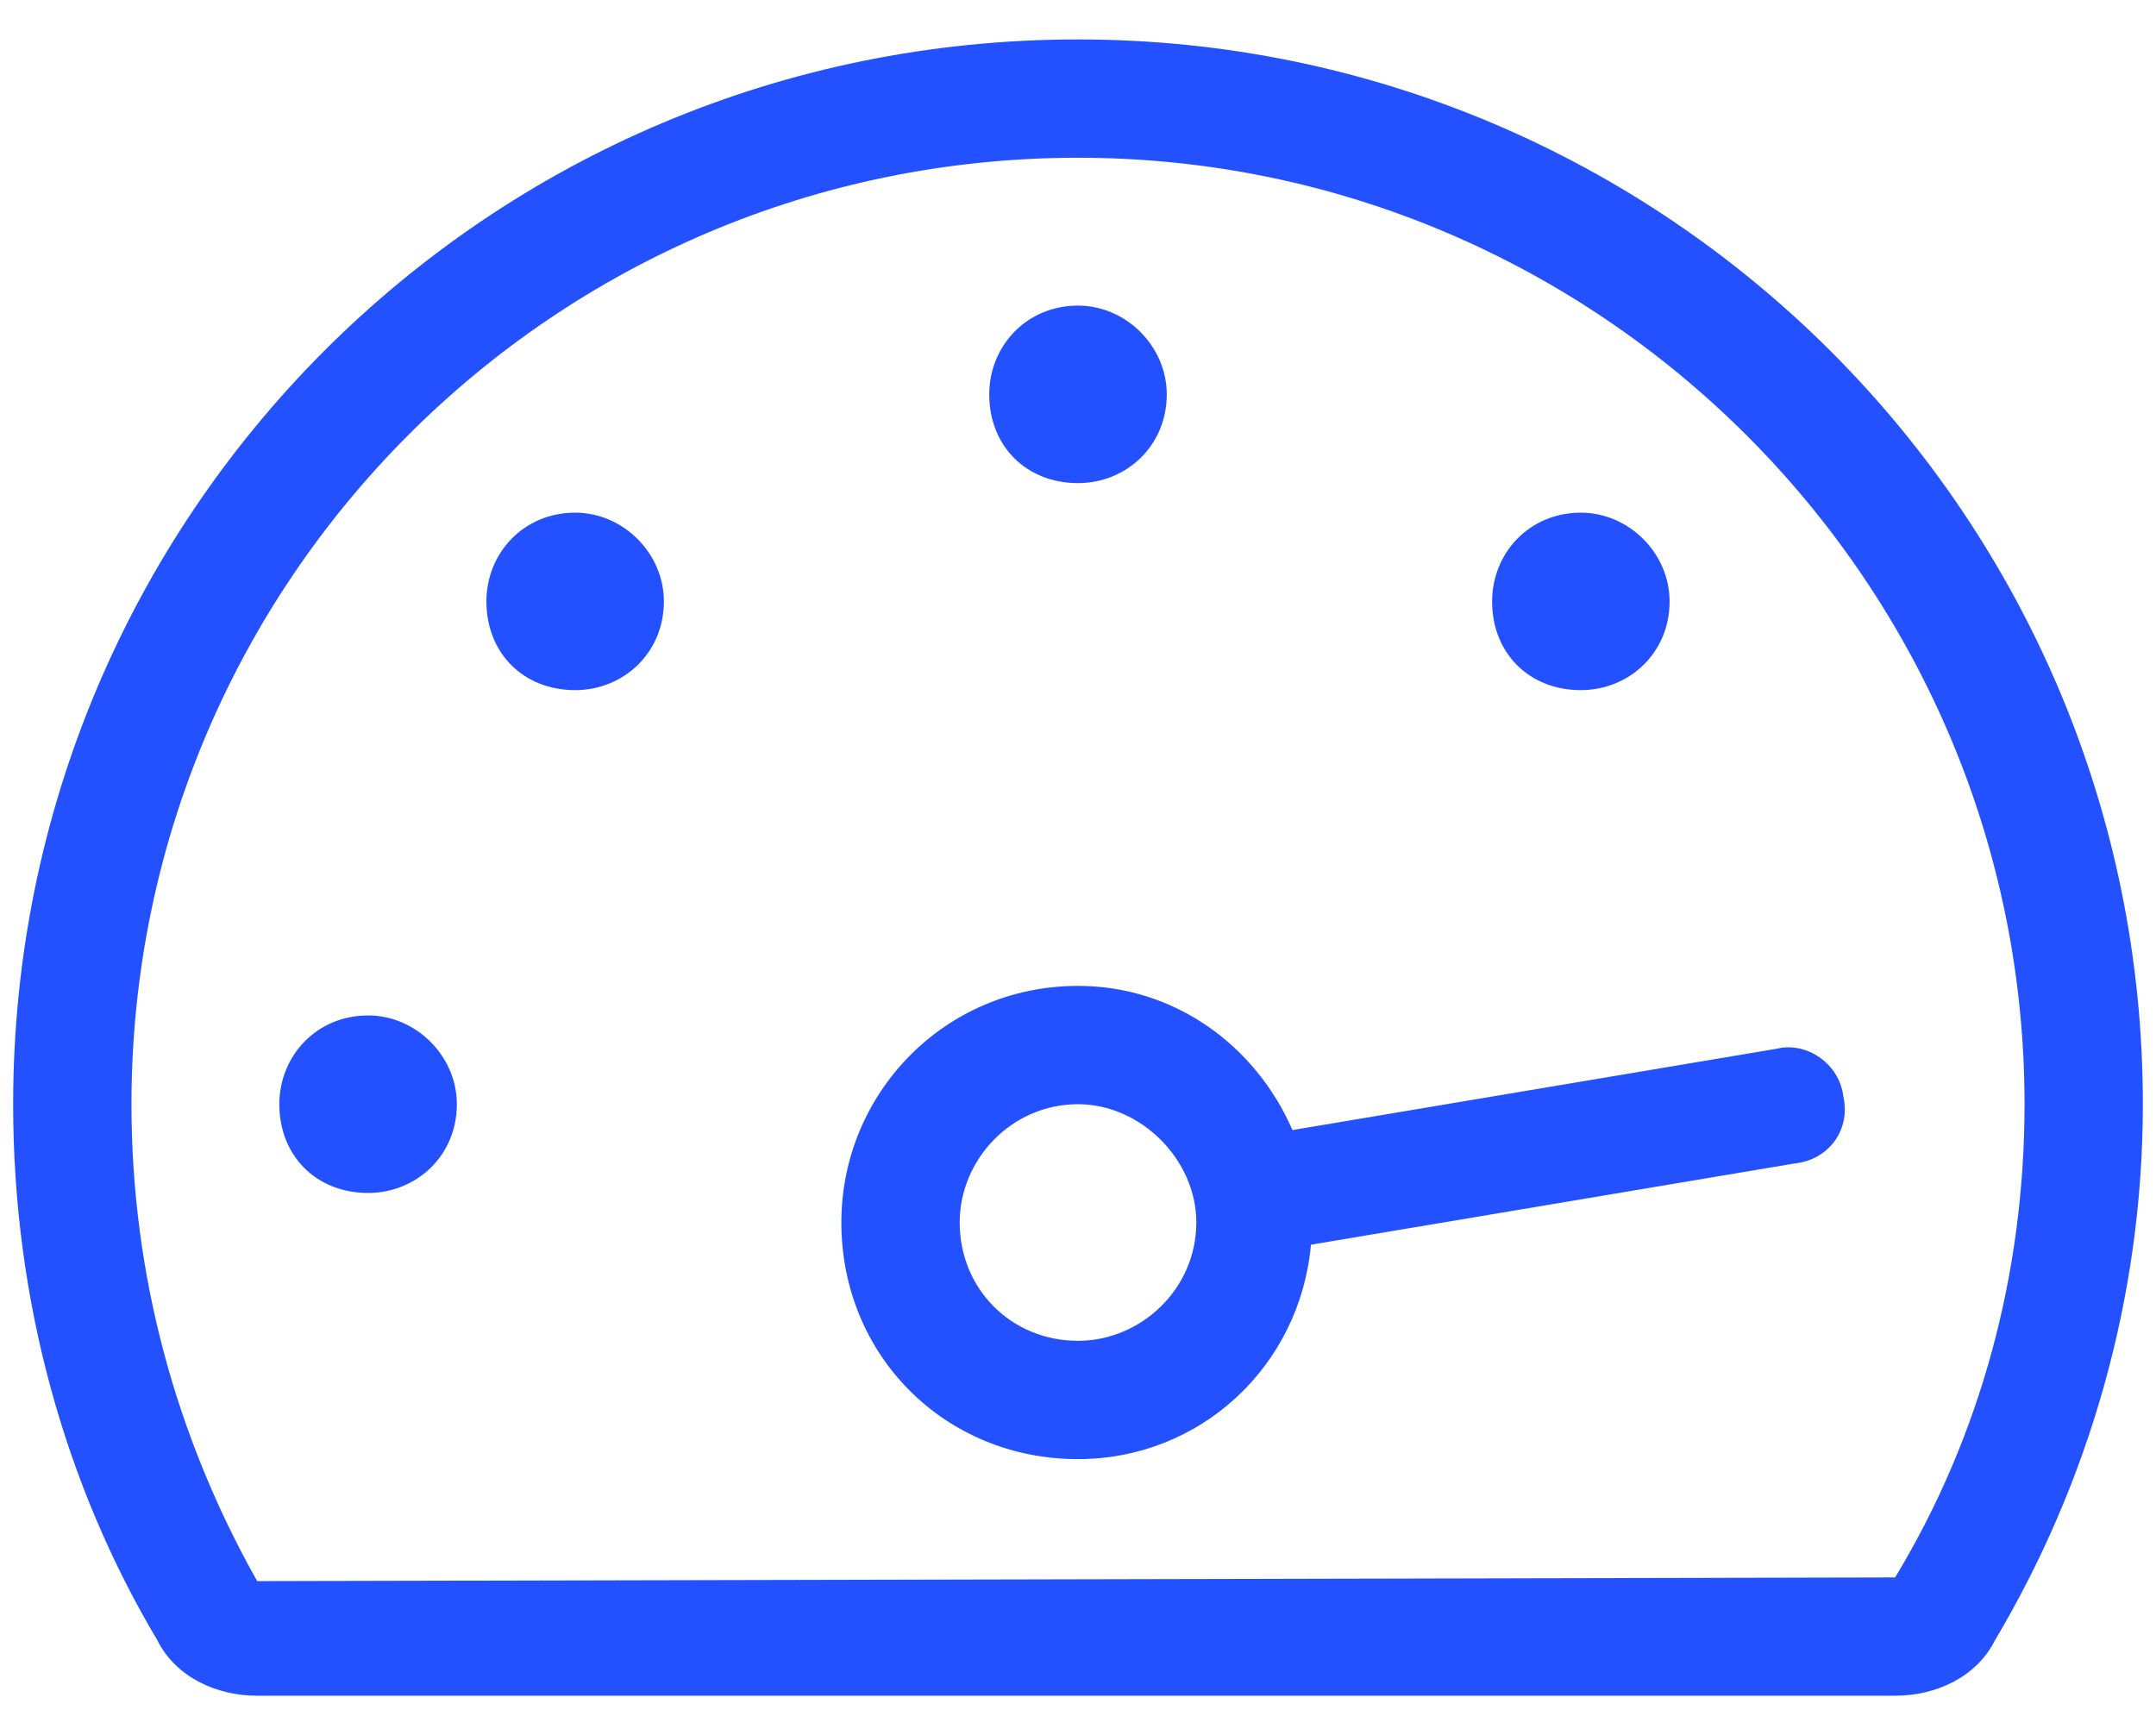 <svg width="41" height="33" viewBox="0 0 41 33" fill="none" xmlns="http://www.w3.org/2000/svg">
<path d="M8.688 21C8.688 20.086 7.914 19.312 7 19.312C6.016 19.312 5.312 20.086 5.312 21C5.312 21.984 6.016 22.688 7 22.688C7.914 22.688 8.688 21.984 8.688 21ZM20.5 9.188C21.414 9.188 22.188 8.484 22.188 7.5C22.188 6.586 21.414 5.812 20.5 5.812C19.516 5.812 18.812 6.586 18.812 7.5C18.812 8.484 19.516 9.188 20.5 9.188ZM30.062 13.125C30.977 13.125 31.75 12.422 31.75 11.438C31.75 10.523 30.977 9.75 30.062 9.75C29.078 9.75 28.375 10.523 28.375 11.438C28.375 12.422 29.078 13.125 30.062 13.125ZM35.055 20.859C34.984 20.227 34.352 19.805 33.789 19.945L24.578 21.492C23.875 19.875 22.328 18.75 20.5 18.75C17.969 18.75 16 20.789 16 23.25C16 25.781 17.969 27.75 20.5 27.75C22.82 27.75 24.719 25.992 24.93 23.672L34.141 22.125C34.773 22.055 35.195 21.492 35.055 20.859ZM22.75 23.25C22.75 24.516 21.695 25.5 20.5 25.5C19.234 25.5 18.25 24.516 18.25 23.25C18.25 22.055 19.234 21 20.5 21C21.695 21 22.75 22.055 22.75 23.25ZM10.938 9.75C9.953 9.75 9.25 10.523 9.25 11.438C9.25 12.422 9.953 13.125 10.938 13.125C11.852 13.125 12.625 12.422 12.625 11.438C12.625 10.523 11.852 9.75 10.938 9.75ZM40.75 21C40.75 9.82 31.68 0.75 20.5 0.75C9.25 0.75 0.25 9.82 0.25 21C0.25 24.727 1.234 28.242 2.992 31.195C3.344 31.898 4.117 32.25 4.891 32.25H36.039C36.812 32.25 37.586 31.898 37.938 31.195C39.695 28.242 40.75 24.727 40.75 21ZM38.5 21C38.5 24.234 37.656 27.328 36.039 30L4.891 30.07C3.344 27.328 2.5 24.234 2.5 21C2.5 11.086 10.516 3 20.5 3C30.414 3 38.5 11.086 38.5 21Z" fill="#2351FF"/>
</svg>
